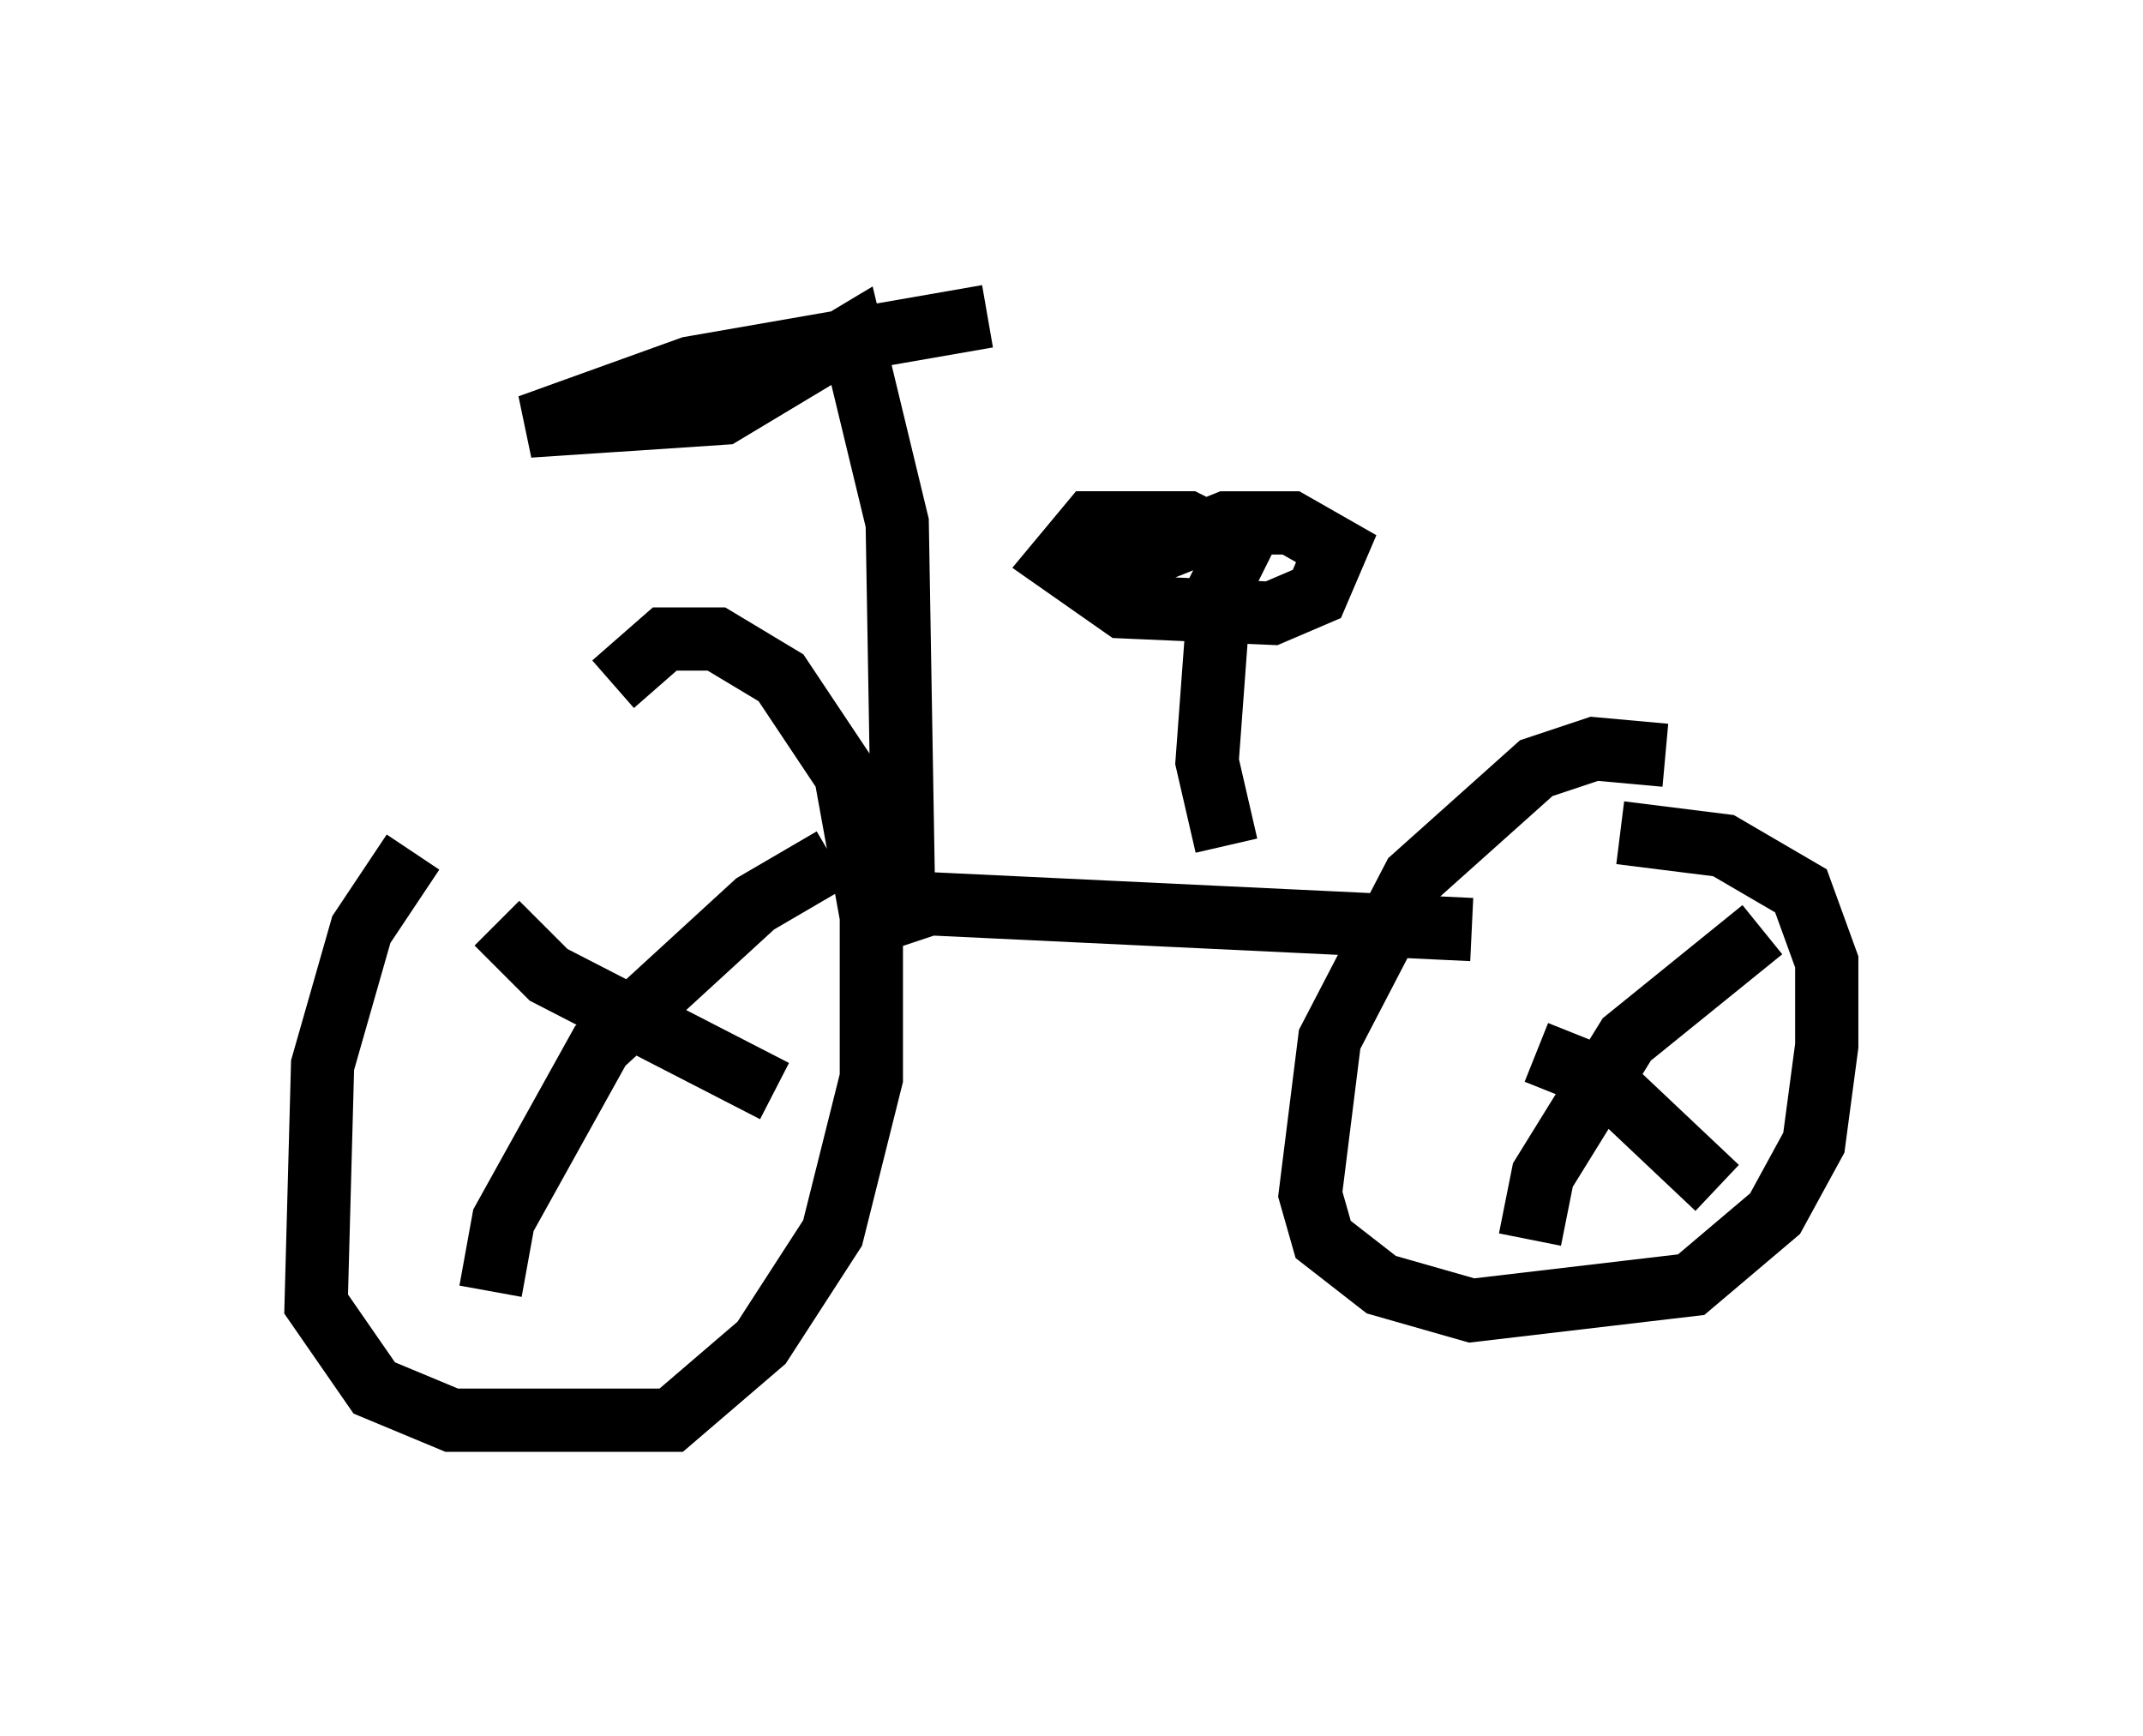 <?xml version="1.0" encoding="utf-8" ?>
<svg baseProfile="full" height="27.456" version="1.1" width="33.888" xmlns="http://www.w3.org/2000/svg" xmlns:ev="http://www.w3.org/2001/xml-events" xmlns:xlink="http://www.w3.org/1999/xlink"><defs /><rect fill="white" height="27.456" width="33.888" x="0" y="0" /><path d="M8.777, 12.554 m-2.246, 0.919 l-0.817, 1.225 -0.613, 2.144 l-0.102, 3.777 0.919, 1.327 l1.225, 0.51 3.471, 0.0 l1.429, -1.225 1.123, -1.735 l0.613, -2.45 0.0, -2.552 l-0.408, -2.246 -1.021, -1.531 l-1.021, -0.613 -0.817, 0.0 l-0.817, 0.715 m16.64, 1.123 l-1.123, -0.102 -0.919, 0.306 l-1.94, 1.735 -1.327, 2.552 l-0.306, 2.45 0.204, 0.715 l0.919, 0.715 1.429, 0.408 l3.471, -0.408 1.327, -1.123 l0.613, -1.123 0.204, -1.531 l0.0, -1.327 -0.408, -1.123 l-1.225, -0.715 -1.633, -0.204 m-12.148, 1.531 l1.225, -0.408 8.575, 0.408 m-3.879, -1.327 l-0.306, -1.327 0.204, -2.756 l0.306, -0.613 -0.817, -0.408 l-1.531, 0.0 -0.51, 0.613 l1.021, 0.715 2.348, 0.102 l0.715, -0.306 0.306, -0.715 l-0.715, -0.408 -1.021, 0.0 l-1.531, 0.613 0.0, 0.408 m-3.573, 5.002 l-0.102, -6.023 -0.715, -2.96 l-2.042, 1.225 -3.063, 0.204 l2.552, -0.919 4.696, -0.817 m-7.758, 9.596 l0.817, 0.817 3.573, 1.838 m0.919, -3.675 l-1.225, 0.715 -2.45, 2.246 l-1.531, 2.756 -0.204, 1.123 m16.538, -3.777 l1.021, 0.408 1.838, 1.735 m0.715, -4.083 l-2.144, 1.735 -1.327, 2.144 l-0.204, 1.021 " fill="none" stroke="black" stroke-width="1" /></svg>